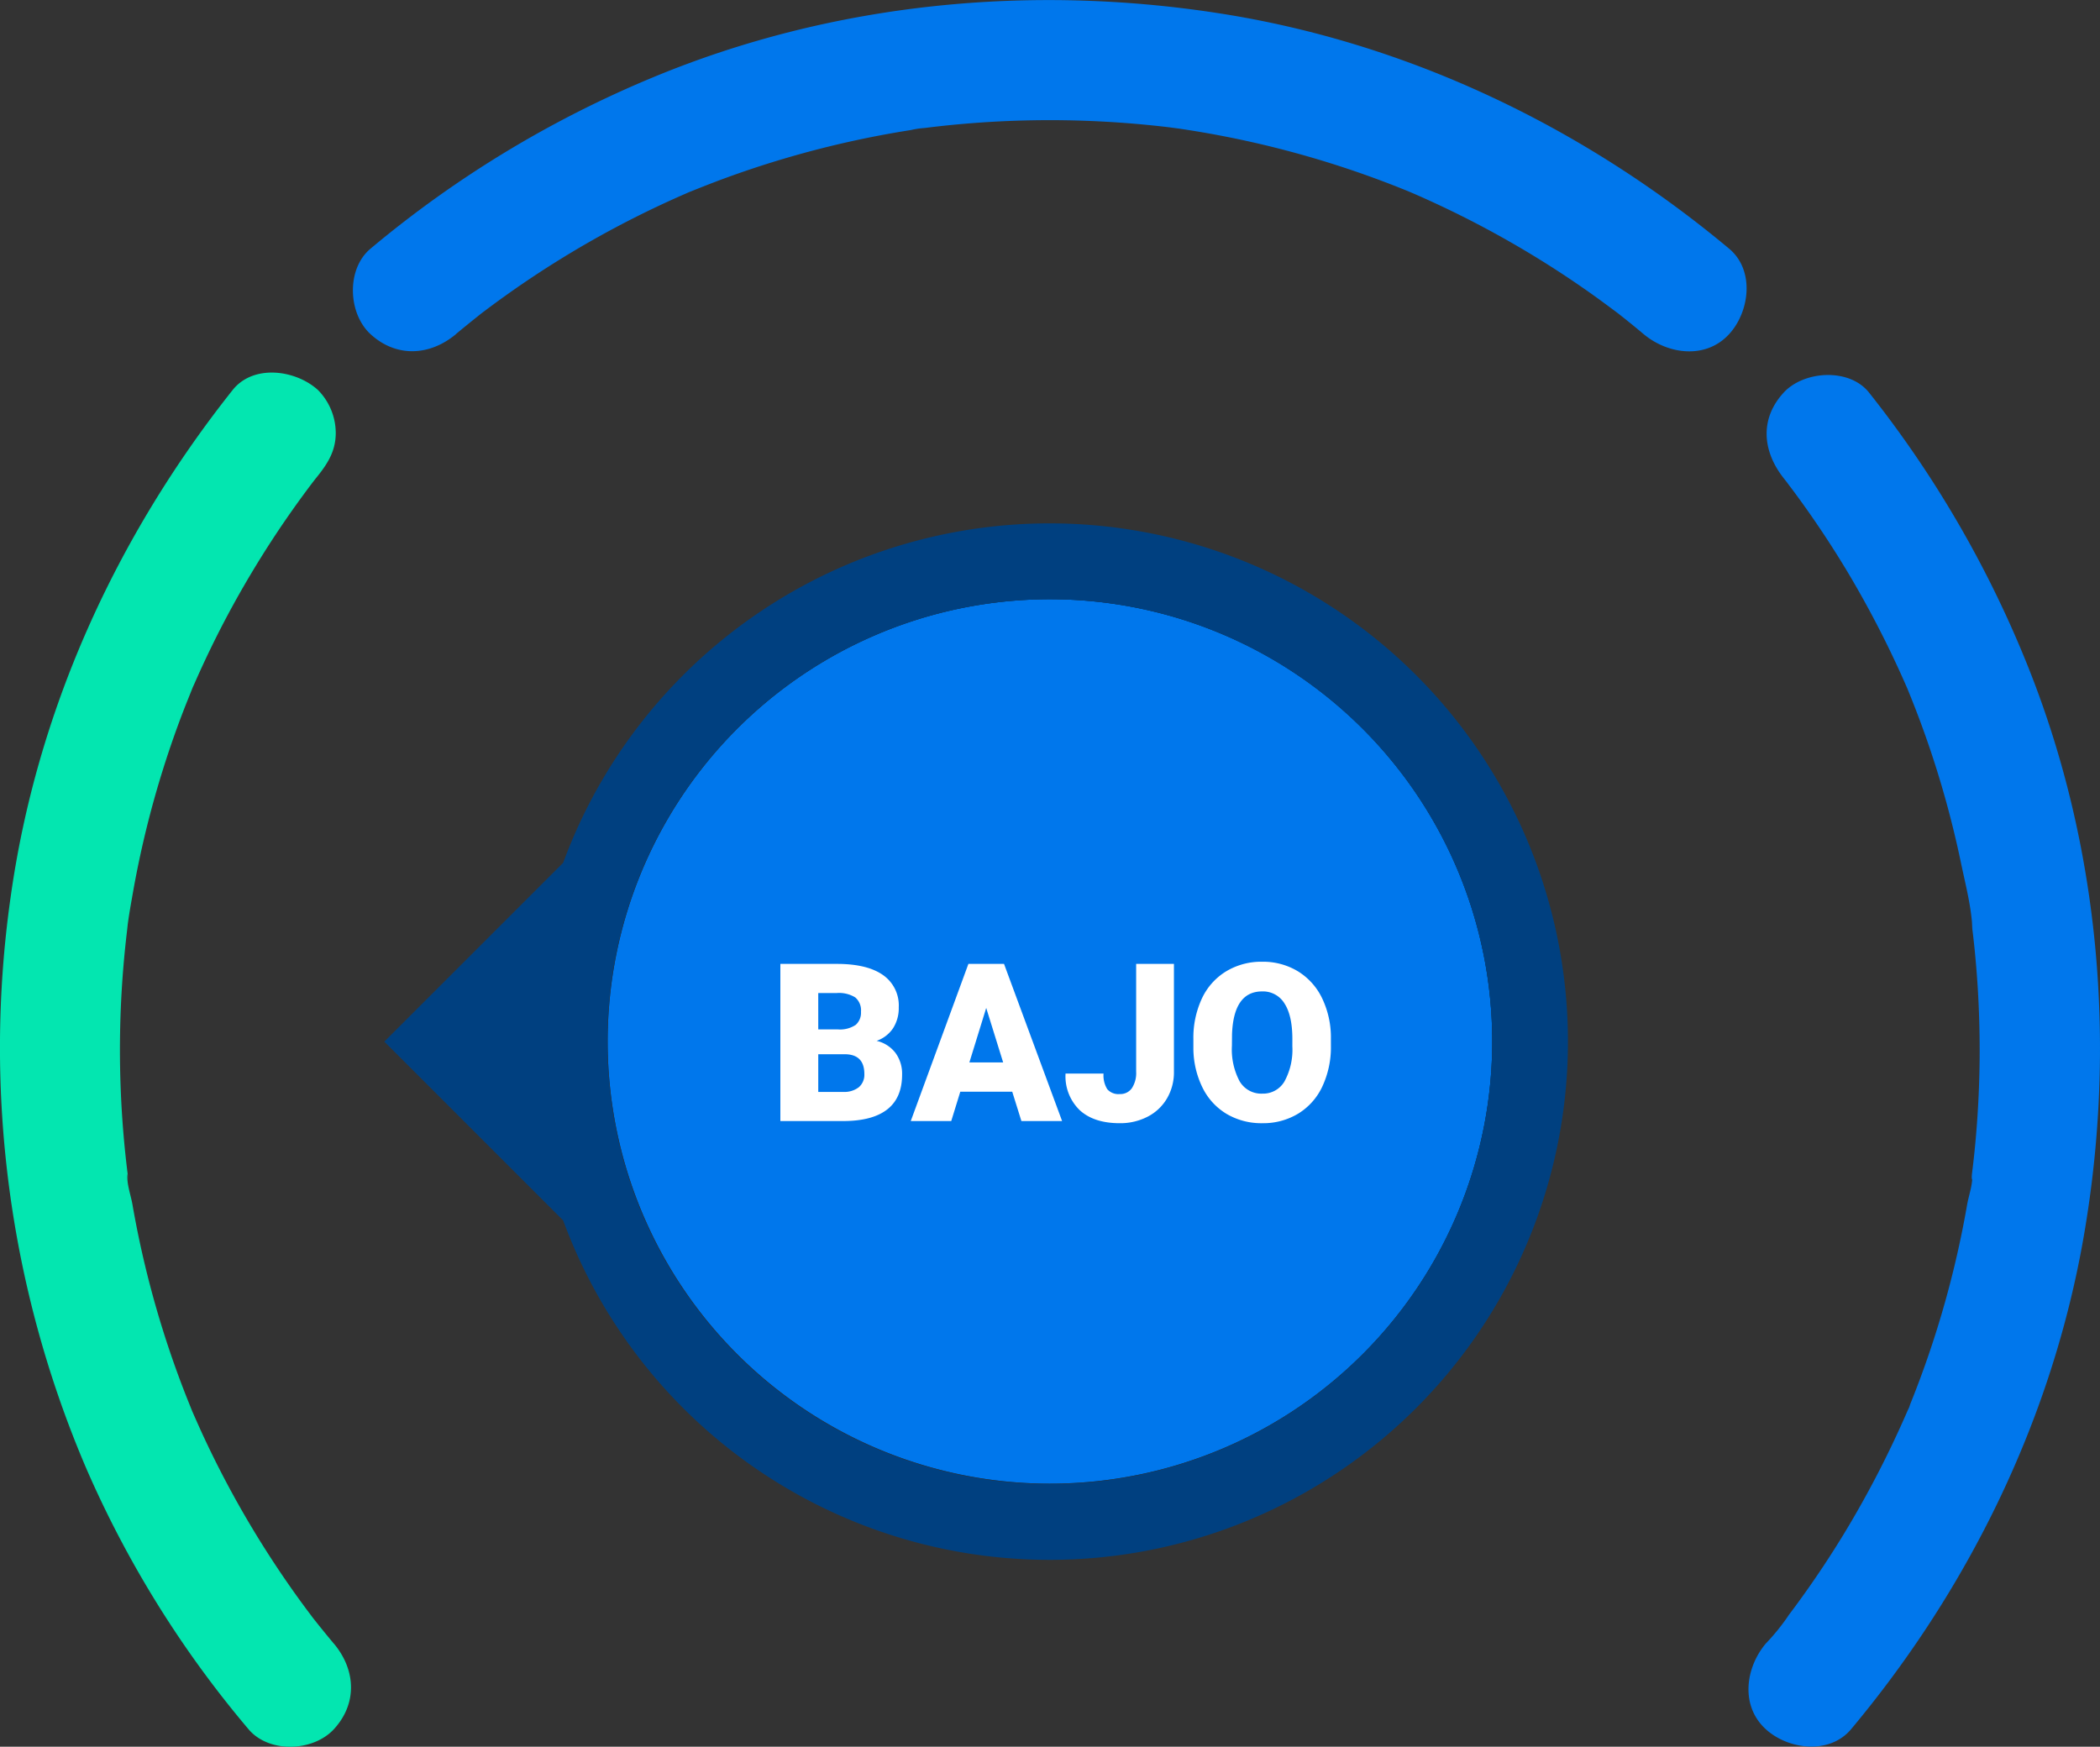 <svg xmlns="http://www.w3.org/2000/svg" width="398.965" height="331.888" viewBox="0 0 398.965 331.888">
  <rect x="0" y="0" width="398.965" height="331.888" fill="#333333" stroke="none"/>
  <g id="Grupo_57863" data-name="Grupo 57863" transform="translate(-601 -13693.996)">
    <path id="Trazado_101655" data-name="Trazado 101655" d="M593.133,1448.623a84.028,84.028,0,1,1-37.913-70.274A84.059,84.059,0,0,1,593.133,1448.623Z" transform="translate(291.366 12443.286)"/>
    <path id="Trazado_101656" data-name="Trazado 101656" d="M593.133,1448.623a84.028,84.028,0,1,1-37.913-70.274A84.059,84.059,0,0,1,593.133,1448.623Z" transform="translate(291.366 12443.286)" fill="#0077ec"/>
    <g id="Grupo_54170" data-name="Grupo 54170" transform="translate(933.182 13765.246)">
      <path id="Trazado_101657" data-name="Trazado 101657" d="M920.235,1288.153c.272.344.541.691.813,1.034,1.02,1.286-1.162-1.561-.189-.238.52.707,1.056,1.4,1.577,2.109q1.954,2.651,3.816,5.37,3.356,4.9,6.4,10.008a193.522,193.522,0,0,1,11.065,21.649c.83,1.9-.71-1.753.389.95q.5,1.238.989,2.483,1.217,3.12,2.322,6.282,2,5.722,3.621,11.566,1.635,5.887,2.884,11.873c.849,4.068,2.008,8.447,2.183,12.608,0-.088-.26-2.123-.11-.771.068.611.151,1.22.221,1.831q.16,1.377.3,2.756.349,3.465.572,6.942.4,6.32.388,12.659-.015,6.252-.438,12.493-.218,3.2-.544,6.393-.139,1.361-.3,2.721c-.07.6-.146,1.205-.22,1.807-.184,1.5.173.406.048-.351.276,1.676-.624,4.135-.915,5.81q-.539,3.1-1.182,6.189-1.277,6.125-2.961,12.155-1.61,5.763-3.587,11.416-1.019,2.914-2.135,5.792-.477,1.231-.971,2.455a9.008,9.008,0,0,1-.666,1.627c.462-.638.7-1.617.131-.316a192.715,192.715,0,0,1-12.25,23.626q-3.513,5.741-7.43,11.221-1.008,1.41-2.043,2.8-.387.522-.779,1.041c-.407.541-1.283,2.24-.049.083a40.991,40.991,0,0,1-4.357,5.385c-3.848,4.6-4.847,11.788,0,16.238,4.247,3.9,12.124,4.921,16.238,0,22.435-26.834,38.187-59.046,44.185-93.61,6.245-35.987,3.129-73.6-10.34-107.657a207.994,207.994,0,0,0-30.438-52.668c-3.737-4.739-12.38-4.2-16.238,0-4.615,5.027-3.987,11.183,0,16.238Z" transform="translate(-913.557 -1268.558)" fill="#0077ec"/>
    </g>
    <g id="Grupo_54171" data-name="Grupo 54171" transform="translate(668.038 13693.996)">
      <path id="Trazado_101658" data-name="Trazado 101658" d="M335.661,1171.475c1.664-1.39,3.354-2.744,5.049-4.095,1.022-.814-.2.159-.344.265.4-.3.8-.6,1.2-.9q1.6-1.2,3.231-2.368,5.257-3.768,10.764-7.169a187.664,187.664,0,0,1,21.194-11.281q1.245-.564,2.5-1.109c.414-.181.83-.387,1.256-.541-2.275.826-.707.3-.217.1,1.981-.795,3.964-1.583,5.966-2.324q5.6-2.073,11.333-3.784a186.606,186.606,0,0,1,24.489-5.555,17.837,17.837,0,0,1,2.793-.417c-.1,0-2.071.26-.715.094.469-.057.938-.12,1.407-.177q3.3-.4,6.607-.684,6.448-.554,12.924-.667a190.463,190.463,0,0,1,25.835,1.3c.437.052,3.188.427,1.753.216s1.3.2,1.736.269q3.244.5,6.469,1.116,6.171,1.177,12.254,2.766a186.83,186.83,0,0,1,23.106,7.68c.342.139,2.154.884.737.3-1.367-.567.482.211.726.317q1.462.636,2.912,1.3,3.1,1.413,6.152,2.94,6.076,3.04,11.922,6.515,6.057,3.6,11.834,7.648c2.051,1.438,4.059,2.931,6.064,4.431-.142-.107-1.365-1.08-.344-.266.652.52,1.31,1.032,1.96,1.555q1.558,1.254,3.09,2.541c4.6,3.846,11.787,4.848,16.238,0,3.9-4.246,4.922-12.126,0-16.239-27.732-23.17-61.187-39.2-97.013-44.74-36.058-5.576-73.364-1.905-107.181,12.082a206.769,206.769,0,0,0-53.918,32.659c-4.627,3.866-4.291,12.3,0,16.238,4.921,4.518,11.3,4.124,16.238,0Z" transform="translate(-316.077 -1108.003)" fill="#0077ec"/>
    </g>
    <g id="Grupo_54172" data-name="Grupo 54172" transform="translate(601 13764.785)">
      <path id="Trazado_101659" data-name="Trazado 101659" d="M228.439,1509.034q-1.805-2.159-3.555-4.364c-1.786-2.26.641.884-.591-.759-.693-.925-1.387-1.849-2.068-2.783q-3.45-4.735-6.6-9.677a187.906,187.906,0,0,1-11.57-20.983c-.871-1.851-1.7-3.719-2.522-5.593-.894-2.044.626,1.578-.2-.5-.436-1.089-.878-2.175-1.3-3.269q-2.234-5.766-4.083-11.673a186.931,186.931,0,0,1-5.781-23.88c-.292-1.682-1.189-4.147-.915-5.81-.011.065.272,2.162.106.8-.074-.6-.152-1.2-.224-1.806q-.19-1.585-.352-3.173-.655-6.4-.873-12.845a190.8,190.8,0,0,1,.847-25.6q.162-1.605.351-3.208c.127-1.071.288-2.667.057-.594.253-2.266.668-4.532,1.062-6.776q1.058-6.034,2.509-11.988a186.562,186.562,0,0,1,7.4-23.486c.43-1.1.888-2.2,1.321-3.3.479-1.221-.272.614-.3.695.255-.688.585-1.363.88-2.036q1.335-3.039,2.777-6.031,2.967-6.158,6.382-12.087,3.4-5.9,7.213-11.549,1.964-2.9,4.036-5.736.905-1.237,1.831-2.459c.226-.3,1.391-1.786.435-.575-1.044,1.323.69-.861.724-.9,1.968-2.479,3.363-4.822,3.363-8.119a11.684,11.684,0,0,0-3.363-8.119c-4.152-3.812-12.249-5.023-16.238,0-22.161,27.909-37.227,60.955-42.171,96.368a203.13,203.13,0,0,0,14.343,108.443,200.086,200.086,0,0,0,30.846,49.613c3.867,4.626,12.3,4.292,16.238,0,4.516-4.92,4.126-11.3,0-16.238Z" transform="translate(-165.012 -1267.519)" fill="#03e6b0"/>
    </g>
    <path id="Trazado_101660" data-name="Trazado 101660" d="M363.522,1396.584l-33.975,33.975,33.975,33.975a98.469,98.469,0,1,0,0-67.95ZM540.03,1430.56a84.067,84.067,0,1,1-84.058-84.059A84.059,84.059,0,0,1,540.03,1430.56Z" transform="translate(344.469 12461.349)" fill="#004080"/>
    <path id="Trazado_106711" data-name="Trazado 106711" d="M2.256,0V-29.859H12.981q5.763,0,8.767,2.112a7.028,7.028,0,0,1,3,6.132,7.1,7.1,0,0,1-1.066,3.958,6.214,6.214,0,0,1-3.138,2.42,6.293,6.293,0,0,1,3.589,2.3,6.678,6.678,0,0,1,1.251,4.1q0,4.389-2.779,6.593T14.376,0Zm7.2-12.694v7.157h4.717a4.486,4.486,0,0,0,2.994-.892,3.122,3.122,0,0,0,1.046-2.512q0-3.732-3.712-3.753Zm0-4.717h3.753a5.332,5.332,0,0,0,3.363-.864,3.065,3.065,0,0,0,1-2.489,3.219,3.219,0,0,0-1.087-2.725,5.818,5.818,0,0,0-3.507-.833H9.454ZM46.307-5.578H36.442L34.72,0h-7.69L37.98-29.859h6.768L55.781,0H48.05Zm-8.142-5.558h6.419l-3.22-10.356ZM69.85-29.859h7.178V-9.372A9.8,9.8,0,0,1,75.7-4.286,9.031,9.031,0,0,1,72.013-.82,11.282,11.282,0,0,1,66.732.41q-4.881,0-7.588-2.461a8.944,8.944,0,0,1-2.707-6.973h7.219a4.93,4.93,0,0,0,.708,2.974,2.8,2.8,0,0,0,2.369.923A2.679,2.679,0,0,0,69.04-6.245a5.252,5.252,0,0,0,.81-3.127Zm37,15.545a17.608,17.608,0,0,1-1.62,7.731,11.974,11.974,0,0,1-4.6,5.178A12.82,12.82,0,0,1,93.823.41a13,13,0,0,1-6.768-1.753,11.954,11.954,0,0,1-4.6-5.014,17.1,17.1,0,0,1-1.733-7.485v-1.682a17.686,17.686,0,0,1,1.61-7.742,11.944,11.944,0,0,1,4.614-5.178,12.909,12.909,0,0,1,6.839-1.825,12.784,12.784,0,0,1,6.768,1.8,12.16,12.16,0,0,1,4.625,5.137,17.178,17.178,0,0,1,1.671,7.639Zm-7.321-1.251q0-4.45-1.487-6.757a4.769,4.769,0,0,0-4.255-2.307q-5.414,0-5.722,8.121l-.021,2.194A12.914,12.914,0,0,0,89.5-7.567a4.762,4.762,0,0,0,4.327,2.358,4.7,4.7,0,0,0,4.2-2.317,12.561,12.561,0,0,0,1.5-6.665Z" transform="translate(747 13907)" fill="#fff"/>
  </g>
</svg>
